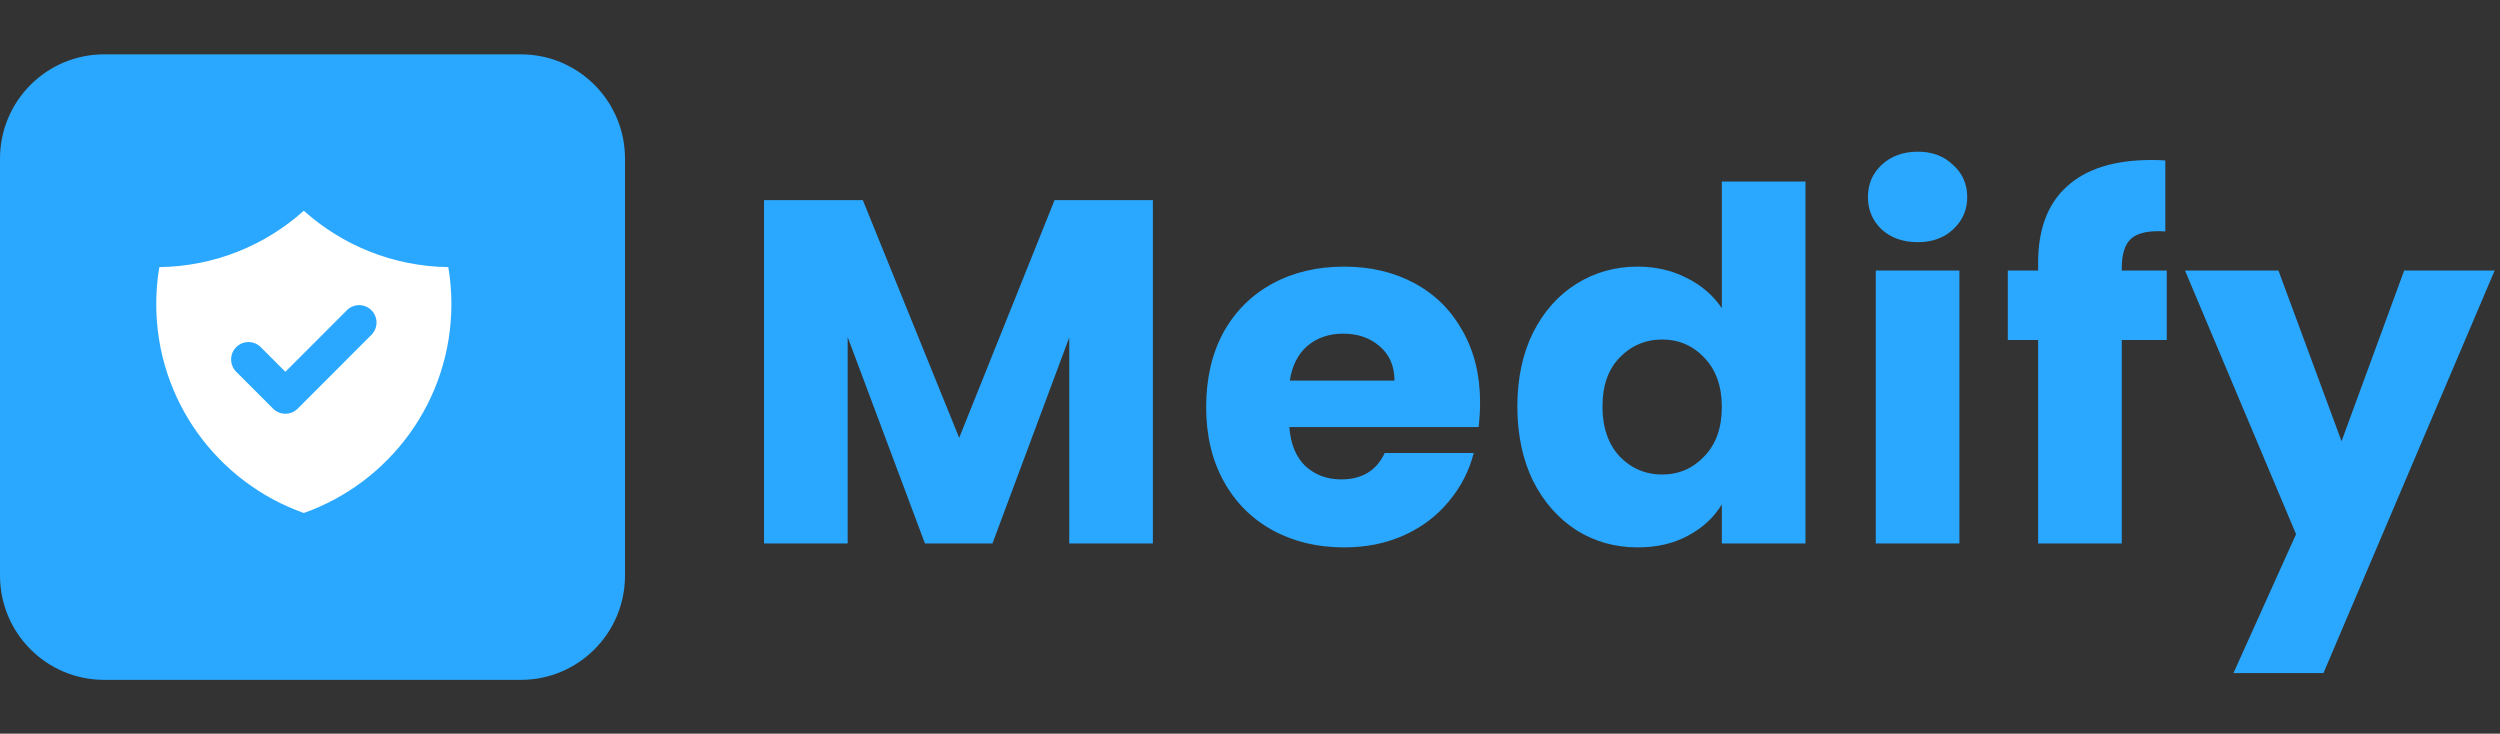 <svg width="92" height="27" viewBox="0 0 92 27" fill="none" xmlns="http://www.w3.org/2000/svg">
<rect x="0" y="0" width="92" height="27" fill="#333333" stroke="none"/>
<path d="M19.167 2H3.833C1.716 2 0 3.718 0 5.837V21.183C0 23.301 1.716 25.019 3.833 25.019H19.167C21.284 25.019 23 23.301 23 21.183V5.837C23 3.718 21.284 2 19.167 2Z" fill="#2AA8FF"/>
<path fill-rule="evenodd" clip-rule="evenodd" d="M5.863 9.83C7.905 9.802 9.765 9.023 11.18 7.755C12.595 9.023 14.456 9.802 16.498 9.83C16.572 10.272 16.611 10.726 16.611 11.19C16.611 14.739 14.344 17.759 11.18 18.878C8.017 17.759 5.75 14.739 5.75 11.19C5.75 10.726 5.788 10.272 5.863 9.83ZM13.669 12.321C13.918 12.071 13.918 11.666 13.669 11.417C13.419 11.167 13.015 11.167 12.765 11.417L10.502 13.682L9.596 12.775C9.346 12.526 8.942 12.526 8.692 12.775C8.443 13.025 8.443 13.43 8.692 13.68L10.05 15.039C10.299 15.288 10.704 15.288 10.953 15.039L13.669 12.321Z" fill="white"/>
<path d="M42.426 7.364V20H39.348V12.422L36.522 20H34.038L31.194 12.404V20H28.116V7.364H31.752L35.298 16.112L38.808 7.364H42.426ZM54.467 14.816C54.467 15.104 54.449 15.404 54.413 15.716H47.447C47.495 16.34 47.693 16.82 48.041 17.156C48.401 17.48 48.839 17.642 49.355 17.642C50.123 17.642 50.657 17.318 50.957 16.67H54.233C54.065 17.33 53.759 17.924 53.315 18.452C52.883 18.98 52.337 19.394 51.677 19.694C51.017 19.994 50.279 20.144 49.463 20.144C48.479 20.144 47.603 19.934 46.835 19.514C46.067 19.094 45.467 18.494 45.035 17.714C44.603 16.934 44.387 16.022 44.387 14.978C44.387 13.934 44.597 13.022 45.017 12.242C45.449 11.462 46.049 10.862 46.817 10.442C47.585 10.022 48.467 9.812 49.463 9.812C50.435 9.812 51.299 10.016 52.055 10.424C52.811 10.832 53.399 11.414 53.819 12.17C54.251 12.926 54.467 13.808 54.467 14.816ZM51.317 14.006C51.317 13.478 51.137 13.058 50.777 12.746C50.417 12.434 49.967 12.278 49.427 12.278C48.911 12.278 48.473 12.428 48.113 12.728C47.765 13.028 47.549 13.454 47.465 14.006H51.317ZM55.839 14.96C55.839 13.928 56.031 13.022 56.415 12.242C56.811 11.462 57.345 10.862 58.017 10.442C58.689 10.022 59.439 9.812 60.267 9.812C60.927 9.812 61.527 9.95 62.067 10.226C62.619 10.502 63.051 10.874 63.363 11.342V6.68H66.441V20H63.363V18.56C63.075 19.04 62.661 19.424 62.121 19.712C61.593 20 60.975 20.144 60.267 20.144C59.439 20.144 58.689 19.934 58.017 19.514C57.345 19.082 56.811 18.476 56.415 17.696C56.031 16.904 55.839 15.992 55.839 14.96ZM63.363 14.978C63.363 14.21 63.147 13.604 62.715 13.16C62.295 12.716 61.779 12.494 61.167 12.494C60.555 12.494 60.033 12.716 59.601 13.16C59.181 13.592 58.971 14.192 58.971 14.96C58.971 15.728 59.181 16.34 59.601 16.796C60.033 17.24 60.555 17.462 61.167 17.462C61.779 17.462 62.295 17.24 62.715 16.796C63.147 16.352 63.363 15.746 63.363 14.978ZM70.576 8.912C70.036 8.912 69.592 8.756 69.244 8.444C68.908 8.12 68.74 7.724 68.74 7.256C68.74 6.776 68.908 6.38 69.244 6.068C69.592 5.744 70.036 5.582 70.576 5.582C71.104 5.582 71.536 5.744 71.872 6.068C72.22 6.38 72.394 6.776 72.394 7.256C72.394 7.724 72.22 8.12 71.872 8.444C71.536 8.756 71.104 8.912 70.576 8.912ZM72.106 9.956V20H69.028V9.956H72.106ZM79.737 12.512H78.081V20H75.003V12.512H73.887V9.956H75.003V9.668C75.003 8.432 75.357 7.496 76.065 6.86C76.773 6.212 77.811 5.888 79.179 5.888C79.407 5.888 79.575 5.894 79.683 5.906V8.516C79.095 8.48 78.681 8.564 78.441 8.768C78.201 8.972 78.081 9.338 78.081 9.866V9.956H79.737V12.512ZM91.803 9.956L85.503 24.77H82.191L84.495 19.658L80.409 9.956H83.847L86.169 16.238L88.473 9.956H91.803Z" fill="#2AA8FF"/>
</svg>
